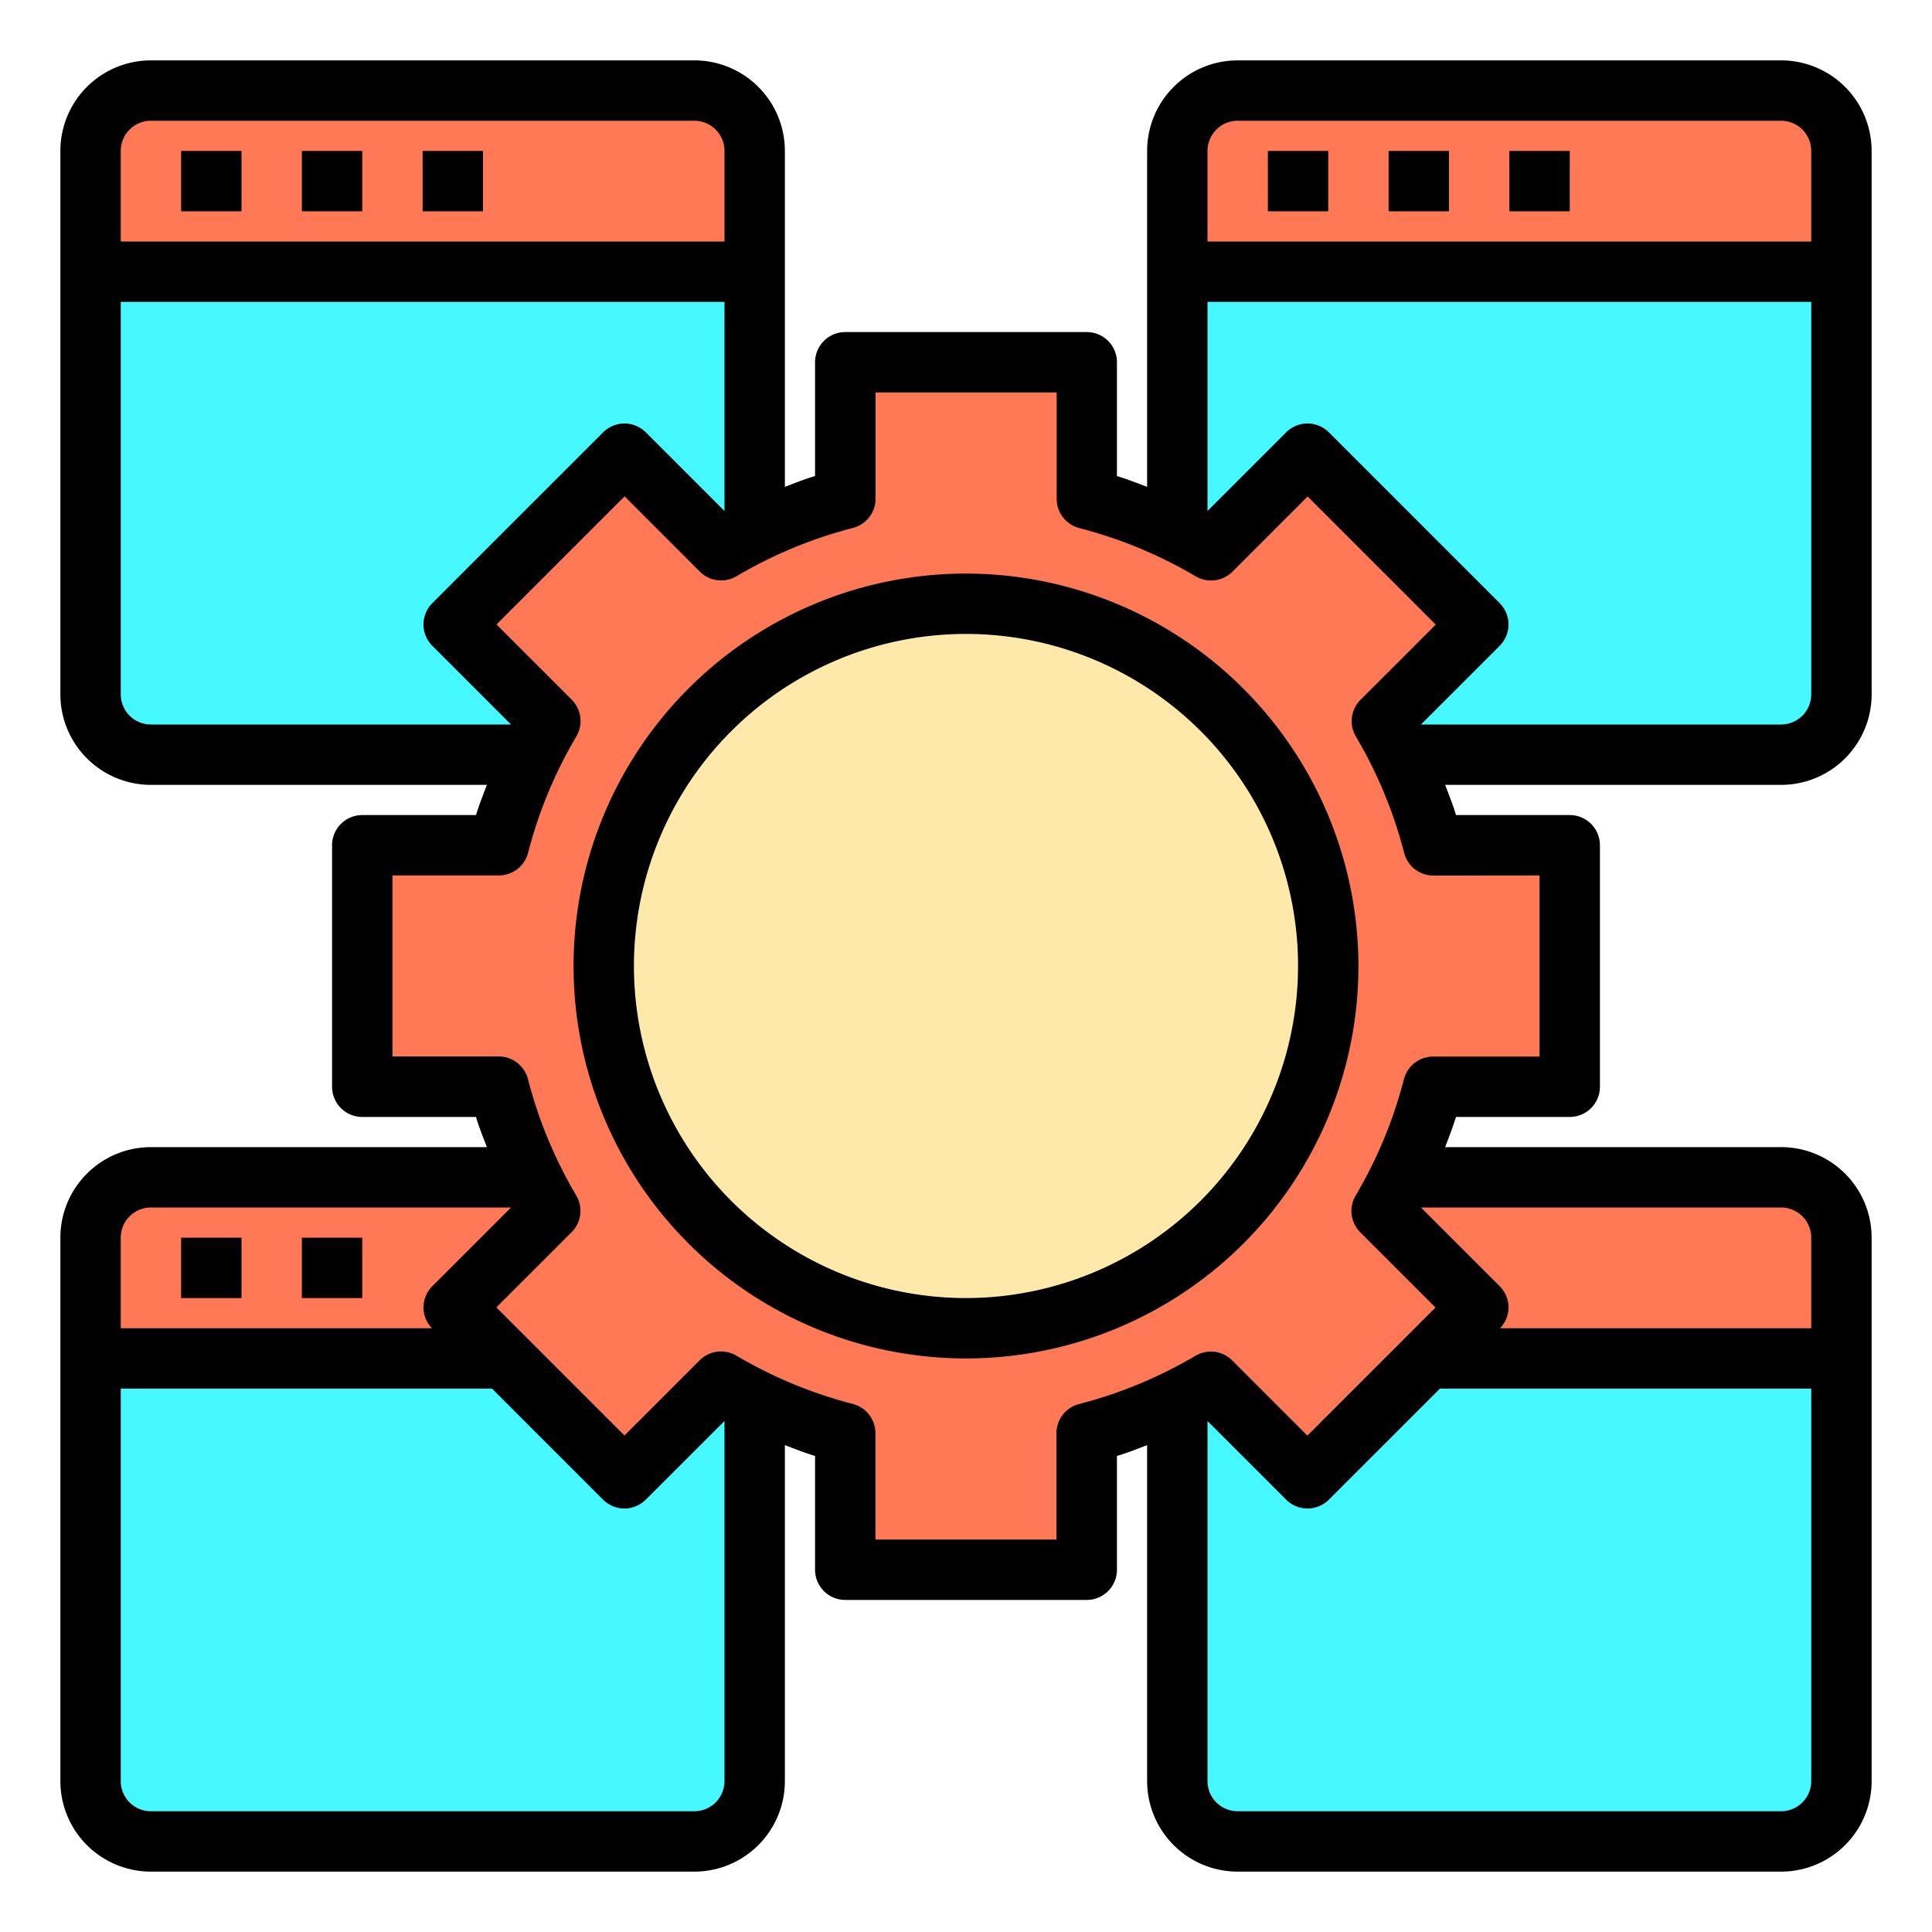 <svg height="512" viewBox="0 0 64 64" width="512" xmlns="http://www.w3.org/2000/svg"><path d="m61 45v14a2.006 2.006 0 0 1 -2 2h-18a2.006 2.006 0 0 1 -2-2v-12.64c.38-.18.76-.38 1.12-.59l3.19 3.2 3.97-3.97z" fill="#46f8ff"/><path d="m61 41v4h-13.72l1.69-1.69-3.2-3.19c.21-.36.41-.74.59-1.12h12.64a2.006 2.006 0 0 1 2 2z" fill="#ff7956"/><path d="m61 9v14a2.006 2.006 0 0 1 -2 2h-12.64c-.18-.38-.38-.76-.59-1.12l3.2-3.19-5.66-5.66-3.19 3.2c-.36-.21-.74-.41-1.12-.59v-8.64z" fill="#46f8ff"/><path d="m61 5v4h-22v-4a2.006 2.006 0 0 1 2-2h18a2.006 2.006 0 0 1 2 2z" fill="#ff7956"/><path d="m46.36 39c-.18.38-.38.76-.59 1.12l3.2 3.19-1.69 1.69-3.97 3.97-3.19-3.2c-.36.21-.74.41-1.12.59a15.66 15.66 0 0 1 -3 1.12v4.52h-8v-4.52a15.66 15.66 0 0 1 -3-1.12c-.38-.18-.76-.38-1.12-.59l-3.19 3.2-3.97-3.97-1.69-1.69 3.2-3.19c-.21-.36-.41-.74-.59-1.12a15.66 15.66 0 0 1 -1.12-3h-4.52v-8h4.52a15.66 15.66 0 0 1 1.12-3c.18-.38.38-.76.59-1.12l-3.2-3.19 5.66-5.66 3.19 3.2c.36-.21.74-.41 1.12-.59a15.66 15.66 0 0 1 3-1.12v-4.52h8v4.52a15.66 15.66 0 0 1 3 1.12c.38.18.76.38 1.12.59l3.19-3.2 5.66 5.66-3.2 3.19c.21.36.41.74.59 1.12a15.66 15.66 0 0 1 1.12 3h4.52v8h-4.52a15.66 15.66 0 0 1 -1.12 3z" fill="#ff7956"/><circle cx="32" cy="32" fill="#fee9ab" r="12"/><path d="m25 46.36v12.64a2.006 2.006 0 0 1 -2 2h-18a2.006 2.006 0 0 1 -2-2v-14h13.72l3.97 3.97 3.19-3.2c.36.21.74.41 1.12.59z" fill="#46f8ff"/><path d="m25 9v8.64c-.38.18-.76.38-1.12.59l-3.19-3.2-5.66 5.66 3.2 3.19c-.21.36-.41.74-.59 1.12h-12.64a2.006 2.006 0 0 1 -2-2v-14z" fill="#46f8ff"/><path d="m25 5v4h-22v-4a2.006 2.006 0 0 1 2-2h18a2.006 2.006 0 0 1 2 2z" fill="#ff7956"/><path d="m18.23 40.12-3.2 3.19 1.69 1.69h-13.72v-4a2.006 2.006 0 0 1 2-2h12.64c.18.38.38.76.59 1.12z" fill="#ff7956"/><path d="m32 19a13 13 0 1 0 13 13 13.015 13.015 0 0 0 -13-13zm0 24a11 11 0 1 1 11-11 11.013 11.013 0 0 1 -11 11z"/><path d="m6 5h2v2h-2z"/><path d="m10 5h2v2h-2z"/><path d="m14 5h2v2h-2z"/><path d="m62 23v-18a3 3 0 0 0 -3-3h-18a3 3 0 0 0 -3 3v11.128c-.331-.125-.661-.255-1-.359v-3.769a1 1 0 0 0 -1-1h-8a1 1 0 0 0 -1 1v3.769c-.339.1-.669.234-1 .359v-11.128a3 3 0 0 0 -3-3h-18a3 3 0 0 0 -3 3v18a3 3 0 0 0 3 3h11.128c-.125.331-.256.661-.36 1h-3.768a1 1 0 0 0 -1 1v8a1 1 0 0 0 1 1h3.768c.1.339.235.669.36 1h-11.128a3 3 0 0 0 -3 3v18a3 3 0 0 0 3 3h18a3 3 0 0 0 3-3v-11.128c.331.125.661.255 1 .359v3.769a1 1 0 0 0 1 1h8a1 1 0 0 0 1-1v-3.769c.339-.1.669-.234 1-.359v11.128a3 3 0 0 0 3 3h18a3 3 0 0 0 3-3v-18a3 3 0 0 0 -3-3h-11.128c.125-.331.256-.661.36-1h3.768a1 1 0 0 0 1-1v-8a1 1 0 0 0 -1-1h-3.768c-.1-.339-.235-.669-.36-1h11.128a3 3 0 0 0 3-3zm-3 1h-11.929l2.607-2.606a1 1 0 0 0 0-1.415l-5.657-5.657a1 1 0 0 0 -1.415 0l-2.606 2.606v-6.928h20v13a1 1 0 0 1 -1 1zm-18-20h18a1 1 0 0 1 1 1v3h-20v-3a1 1 0 0 1 1-1zm-36 0h18a1 1 0 0 1 1 1v3h-20v-3a1 1 0 0 1 1-1zm-1 19v-13h20v6.928l-2.606-2.606a1 1 0 0 0 -1.415 0l-5.657 5.657a1 1 0 0 0 0 1.415l2.607 2.606h-11.929a1 1 0 0 1 -1-1zm1 17h11.929l-2.607 2.606a.991.991 0 0 0 -.013 1.394h-10.309v-3a1 1 0 0 1 1-1zm18 20h-18a1 1 0 0 1 -1-1v-13h12.3l3.677 3.678a1 1 0 0 0 1.415 0l2.608-2.606v11.928a1 1 0 0 1 -1 1zm36 0h-18a1 1 0 0 1 -1-1v-11.928l2.606 2.606a1 1 0 0 0 1.415 0l3.679-3.678h12.3v13a1 1 0 0 1 -1 1zm1-19v3h-10.309a.991.991 0 0 0 -.013-1.394l-2.607-2.606h11.929a1 1 0 0 1 1 1zm-9-12v6h-3.524a1 1 0 0 0 -.969.75 14.864 14.864 0 0 1 -1.6 3.856 1 1 0 0 0 .154 1.216l2.492 2.491-4.244 4.244-2.491-2.492a1 1 0 0 0 -1.215-.154 14.925 14.925 0 0 1 -3.857 1.6 1 1 0 0 0 -.75.969v3.52h-5.996v-3.524a1 1 0 0 0 -.75-.969 14.925 14.925 0 0 1 -3.857-1.6 1 1 0 0 0 -1.215.154l-2.491 2.492-4.244-4.244 2.492-2.491a1 1 0 0 0 .154-1.216 14.864 14.864 0 0 1 -1.6-3.856 1 1 0 0 0 -.969-.75h-3.52v-5.996h3.524a1 1 0 0 0 .969-.75 14.864 14.864 0 0 1 1.6-3.856 1 1 0 0 0 -.154-1.216l-2.492-2.491 4.244-4.244 2.491 2.492a1 1 0 0 0 1.215.154 14.925 14.925 0 0 1 3.857-1.6 1 1 0 0 0 .75-.969v-3.52h6v3.524a1 1 0 0 0 .75.969 14.925 14.925 0 0 1 3.857 1.6 1.006 1.006 0 0 0 1.215-.154l2.491-2.492 4.244 4.244-2.492 2.491a1 1 0 0 0 -.154 1.216 14.864 14.864 0 0 1 1.6 3.856 1 1 0 0 0 .969.75z"/><path d="m42 5h2v2h-2z"/><path d="m46 5h2v2h-2z"/><path d="m50 5h2v2h-2z"/><path d="m6 41h2v2h-2z"/><path d="m10 41h2v2h-2z"/></svg>
